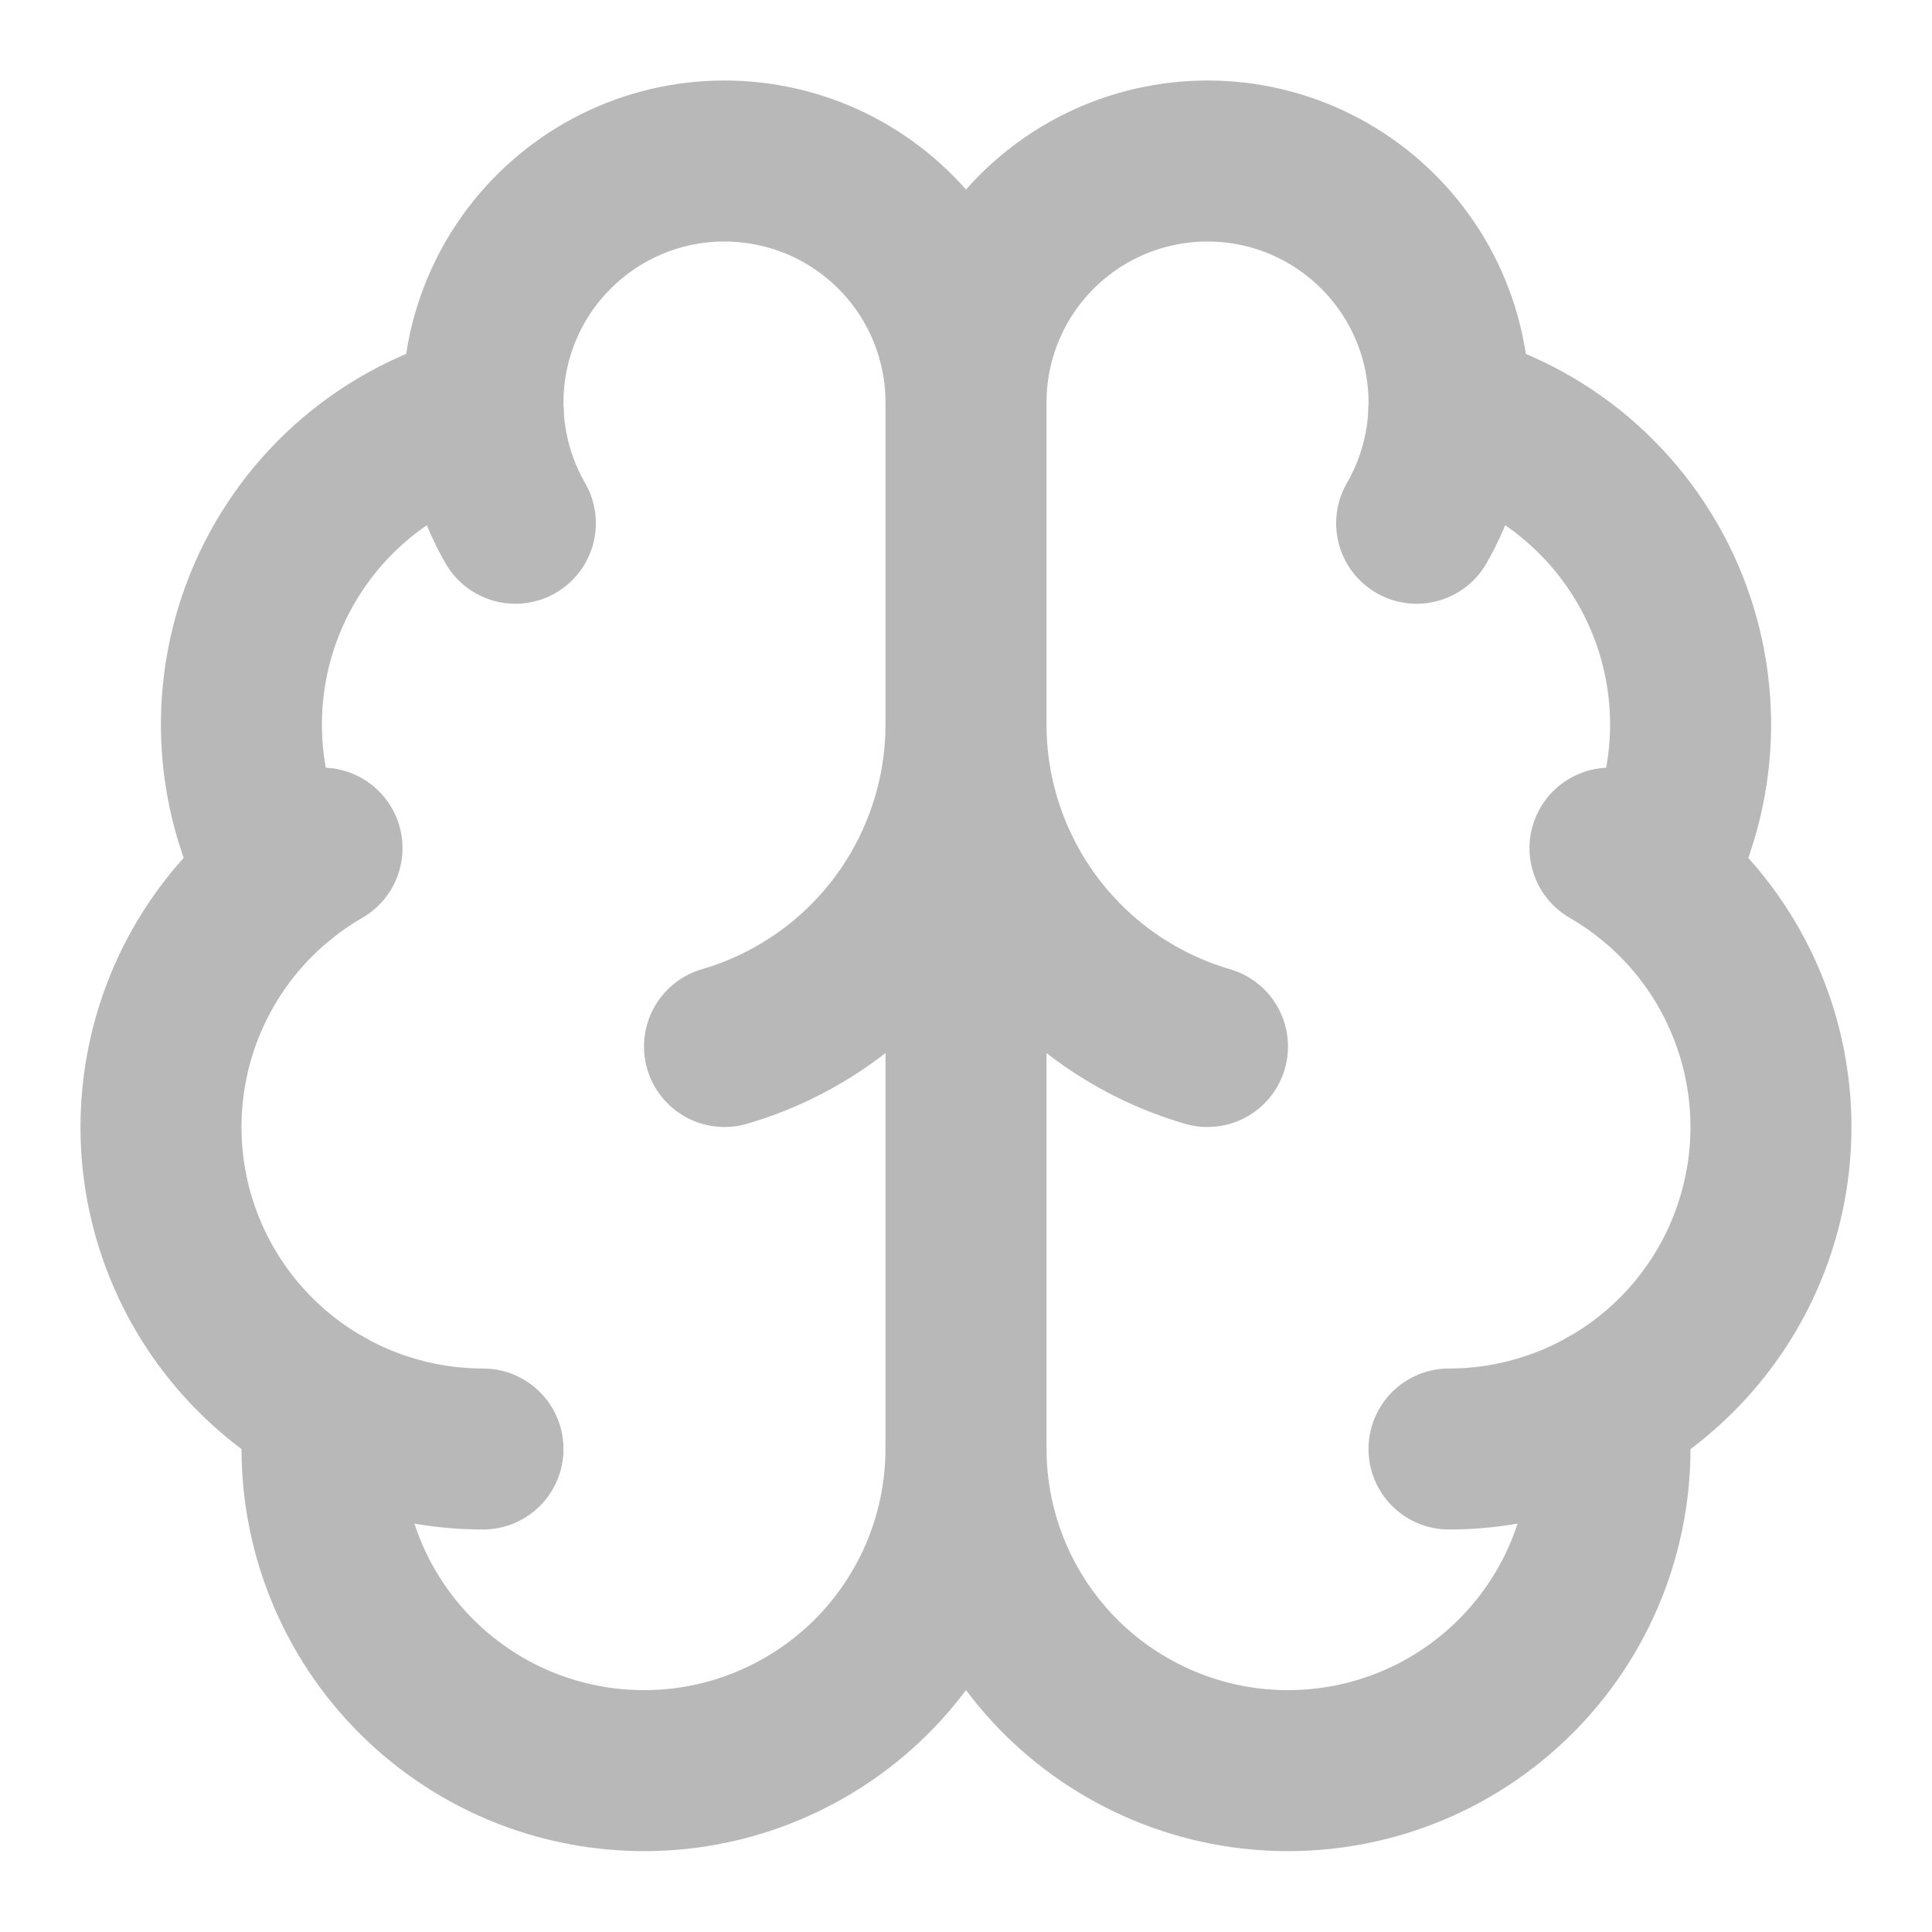 <svg width="24" height="24" viewBox="0 0 24 24" fill="none" xmlns="http://www.w3.org/2000/svg">
<path d="M12 18V5M12 5C12 4.54 12.106 4.086 12.309 3.673C12.513 3.26 12.809 2.9 13.174 2.62C13.539 2.34 13.963 2.147 14.415 2.058C14.866 1.968 15.332 1.983 15.777 2.102C16.221 2.221 16.632 2.441 16.978 2.745C17.324 3.048 17.596 3.427 17.772 3.852C17.948 4.277 18.024 4.737 17.994 5.196C17.963 5.656 17.828 6.102 17.598 6.5M12 5C12 4.54 11.894 4.086 11.691 3.673C11.487 3.26 11.191 2.9 10.826 2.62C10.461 2.34 10.037 2.147 9.585 2.058C9.134 1.968 8.668 1.983 8.224 2.102C7.779 2.221 7.368 2.441 7.022 2.745C6.676 3.048 6.404 3.427 6.228 3.852C6.052 4.277 5.976 4.737 6.006 5.196C6.037 5.656 6.172 6.102 6.402 6.5M15 13C14.135 12.747 13.375 12.221 12.834 11.5C12.293 10.778 12.001 9.902 12 9C11.999 9.902 11.707 10.778 11.166 11.5C10.625 12.221 9.865 12.747 9 13" stroke="#B8B8B8" stroke-width="2" stroke-linecap="round" stroke-linejoin="round"/>
<path d="M17.997 5.125C18.585 5.276 19.131 5.559 19.593 5.952C20.055 6.346 20.422 6.839 20.665 7.395C20.909 7.951 21.022 8.555 20.998 9.161C20.973 9.768 20.811 10.361 20.523 10.895" stroke="#B8B8B8" stroke-width="2" stroke-linecap="round" stroke-linejoin="round"/>
<path d="M18 18C18.881 18 19.736 17.709 20.435 17.174C21.134 16.637 21.636 15.886 21.863 15.035C22.091 14.185 22.032 13.283 21.695 12.47C21.358 11.656 20.762 10.976 20 10.536" stroke="#B8B8B8" stroke-width="2" stroke-linecap="round" stroke-linejoin="round"/>
<path d="M19.967 17.483C20.037 18.025 19.995 18.576 19.844 19.101C19.693 19.627 19.436 20.116 19.088 20.538C18.741 20.96 18.31 21.306 17.824 21.556C17.337 21.805 16.805 21.952 16.259 21.987C15.713 22.023 15.166 21.946 14.652 21.762C14.137 21.577 13.665 21.289 13.266 20.916C12.867 20.542 12.549 20.09 12.331 19.589C12.113 19.087 12.001 18.547 12 18C11.999 18.547 11.887 19.087 11.669 19.589C11.451 20.09 11.133 20.542 10.734 20.916C10.335 21.289 9.863 21.577 9.348 21.762C8.834 21.946 8.287 22.023 7.741 21.987C7.195 21.952 6.663 21.805 6.176 21.556C5.69 21.306 5.259 20.96 4.912 20.538C4.564 20.116 4.307 19.627 4.156 19.101C4.005 18.576 3.963 18.025 4.033 17.483" stroke="#B8B8B8" stroke-width="2" stroke-linecap="round" stroke-linejoin="round"/>
<path d="M6 18C5.119 18 4.263 17.709 3.565 17.174C2.866 16.637 2.364 15.886 2.136 15.035C1.908 14.185 1.968 13.283 2.304 12.47C2.641 11.656 3.237 10.976 4 10.536" stroke="#B8B8B8" stroke-width="2" stroke-linecap="round" stroke-linejoin="round"/>
<path d="M6.003 5.125C5.415 5.276 4.869 5.559 4.407 5.952C3.945 6.346 3.578 6.839 3.335 7.395C3.091 7.951 2.978 8.555 3.002 9.161C3.027 9.768 3.189 10.361 3.477 10.895" stroke="#B8B8B8" stroke-width="2" stroke-linecap="round" stroke-linejoin="round"/>
</svg>
